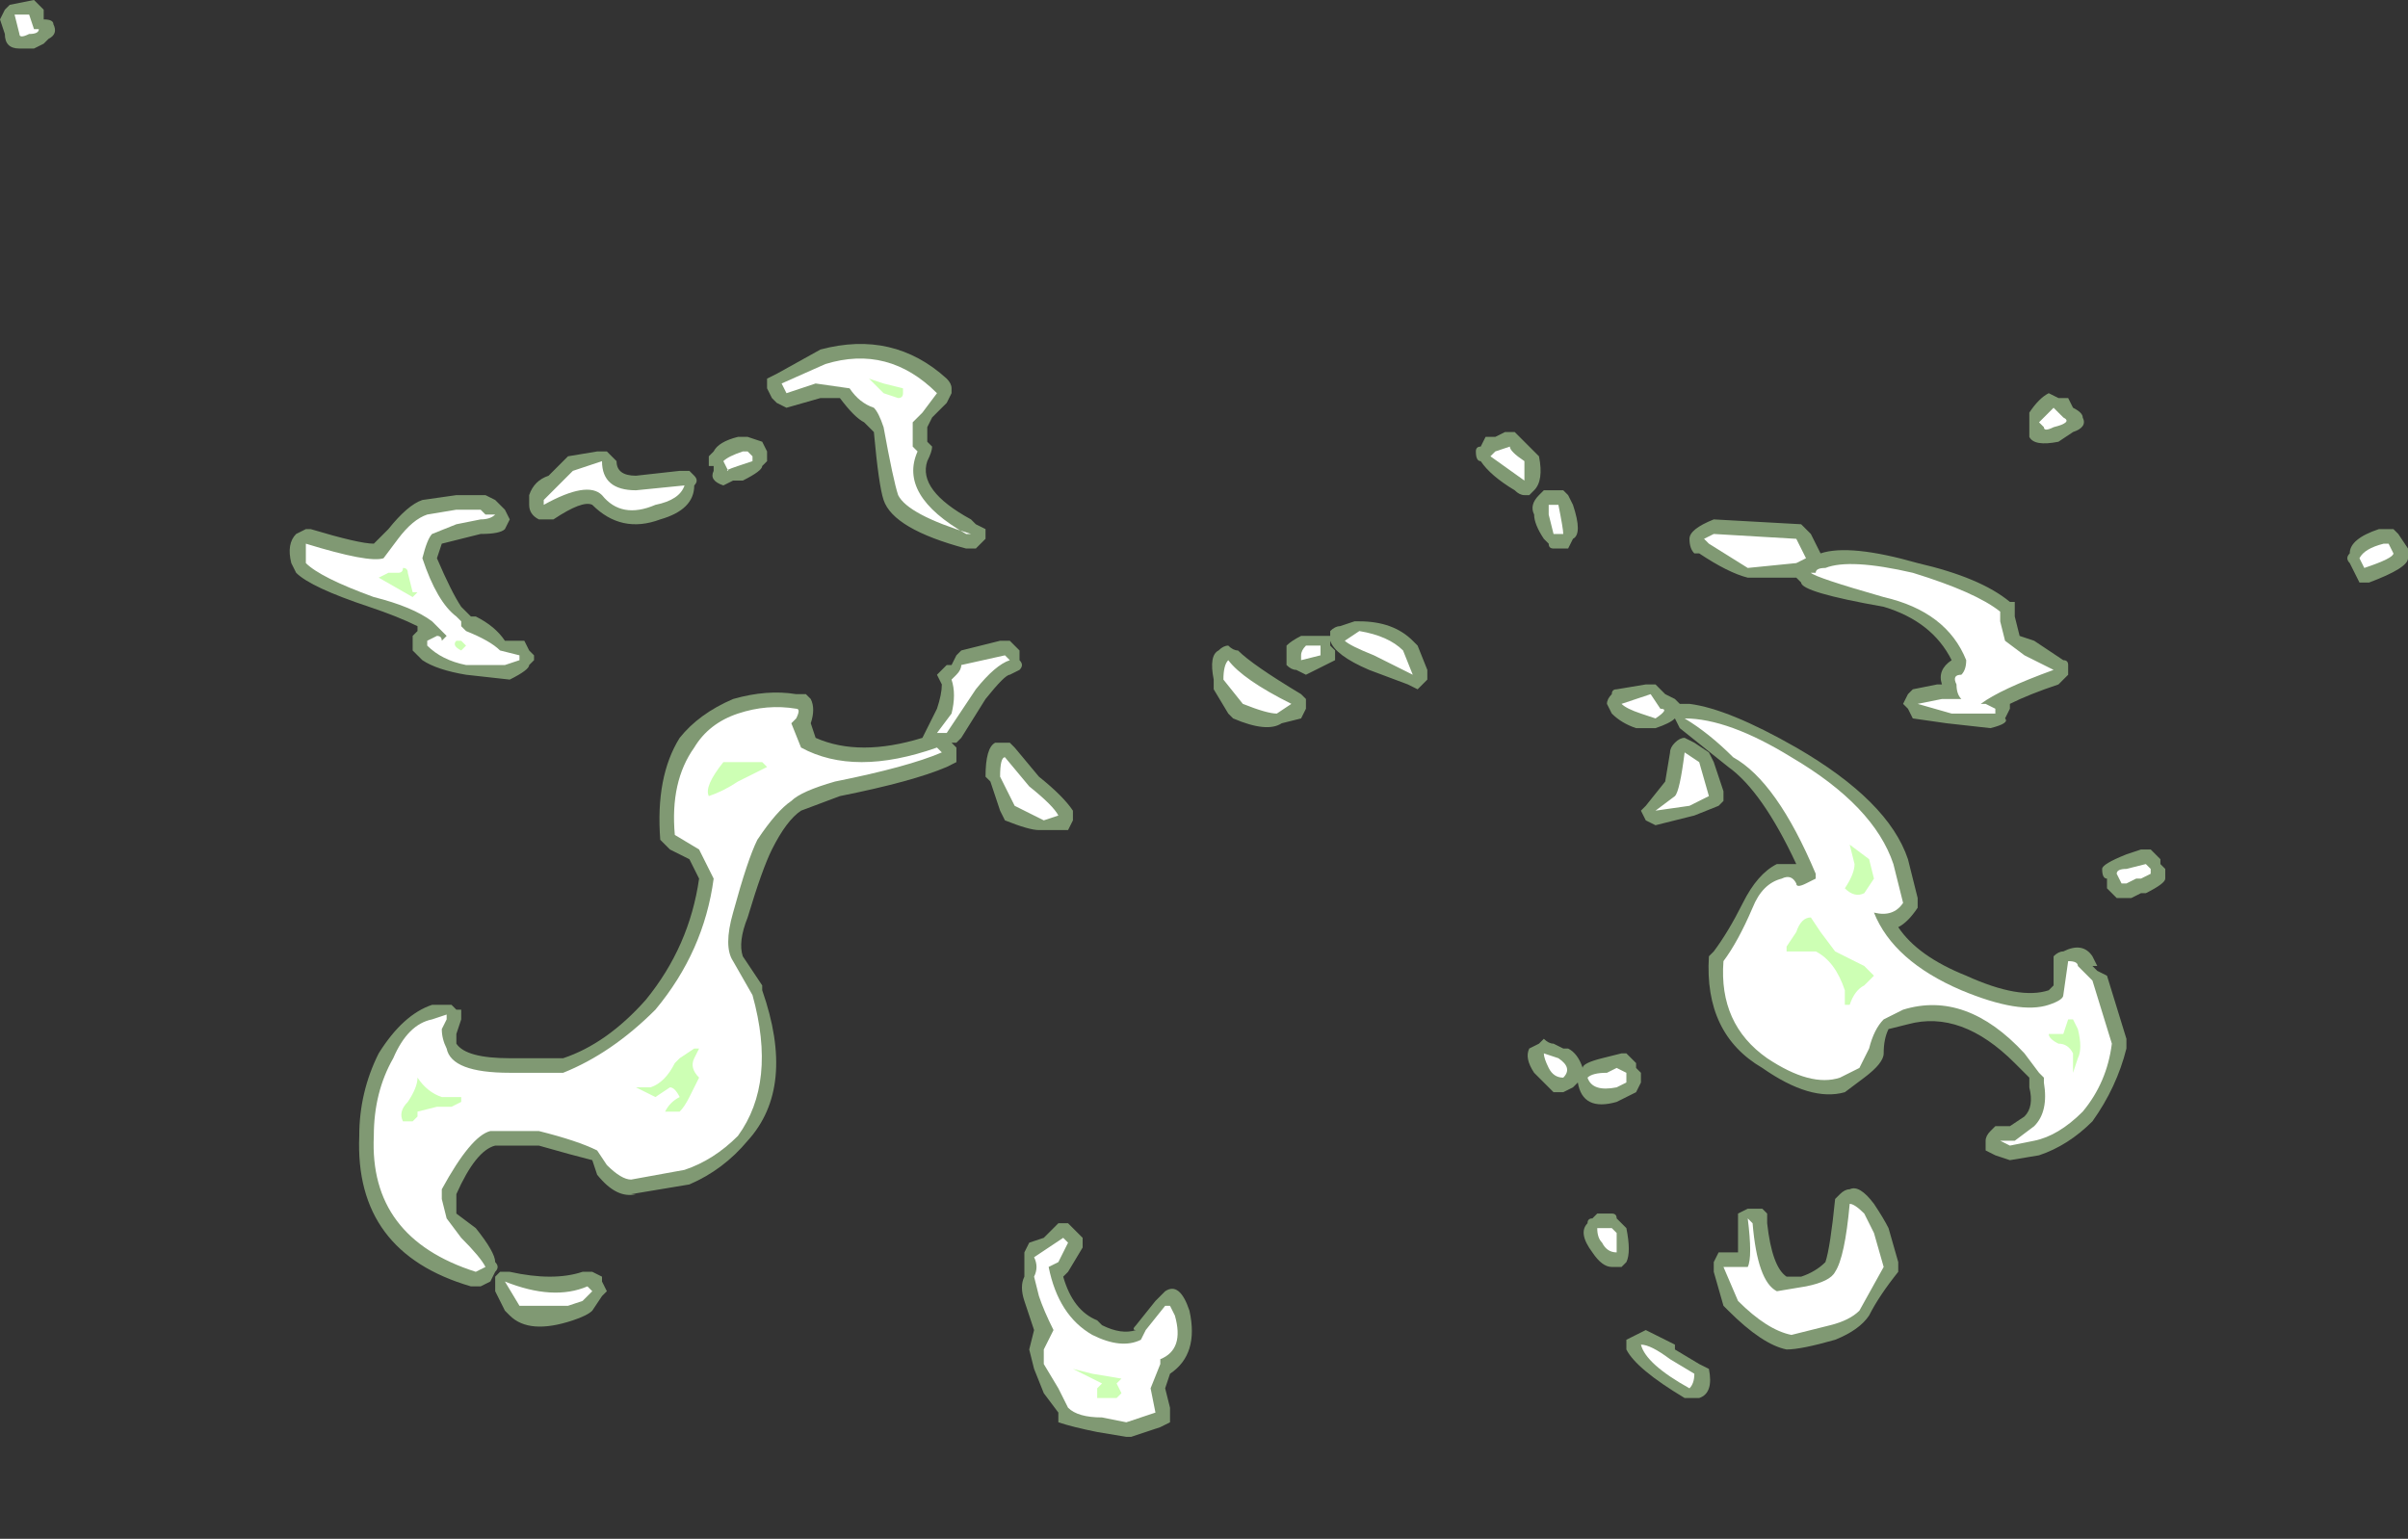 <?xml version="1.0" encoding="UTF-8" standalone="no"?>
<svg xmlns:ffdec="https://www.free-decompiler.com/flash" xmlns:xlink="http://www.w3.org/1999/xlink" ffdec:objectType="frame" height="110.95px" width="173.6px" xmlns="http://www.w3.org/2000/svg">
  <rect width="100%" height="100%" fill="#333333" stroke="none"/>
  <g transform="matrix(1.0, 0.0, 0.0, 1.0, 87.85, 40.95)">
    <use ffdec:characterId="1243" height="14.8" transform="matrix(7.0, 0.0, 0.0, 7.0, -87.85, -40.95)" width="24.8" xlink:href="#shape0"/>
  </g>
  <defs>
    <g id="shape0" transform="matrix(1.0, 0.0, 0.0, 1.0, 12.55, 5.85)">
      <path d="M2.65 -1.2 Q2.65 -1.25 2.7 -1.25 L2.75 -1.35 2.85 -1.35 2.95 -1.4 3.05 -1.4 3.3 -1.15 Q3.35 -0.9 3.25 -0.8 L3.2 -0.75 3.15 -0.75 Q3.1 -0.75 3.05 -0.8 2.8 -0.95 2.7 -1.1 2.65 -1.1 2.65 -1.2 M3.35 -0.8 L3.55 -0.8 3.6 -0.75 3.65 -0.65 Q3.75 -0.35 3.65 -0.3 L3.6 -0.2 Q3.55 -0.2 3.5 -0.2 L3.45 -0.2 Q3.4 -0.2 3.4 -0.25 L3.35 -0.3 Q3.25 -0.45 3.25 -0.55 3.2 -0.65 3.3 -0.75 L3.35 -0.8 M5.1 -0.5 L6.0 -0.45 6.1 -0.35 6.2 -0.15 Q6.5 -0.25 7.2 -0.05 7.85 0.1 8.15 0.35 L8.2 0.35 8.2 0.5 8.25 0.7 8.4 0.75 8.7 0.95 Q8.75 0.95 8.75 1.0 L8.75 1.1 8.65 1.2 Q8.35 1.3 8.15 1.4 L8.15 1.45 8.1 1.55 Q8.15 1.6 7.95 1.65 L7.5 1.6 7.15 1.55 7.1 1.45 7.05 1.4 7.1 1.3 7.15 1.25 7.4 1.2 7.45 1.2 Q7.4 1.05 7.55 0.95 7.35 0.55 6.85 0.4 6.0 0.25 6.0 0.15 L5.95 0.1 5.45 0.1 Q5.25 0.05 4.95 -0.15 L4.9 -0.15 Q4.85 -0.2 4.85 -0.3 4.85 -0.4 5.1 -0.5 M8.65 -1.75 L8.75 -1.75 8.8 -1.65 Q8.9 -1.6 8.9 -1.55 8.95 -1.45 8.8 -1.4 L8.65 -1.3 Q8.4 -1.25 8.35 -1.35 L8.35 -1.6 Q8.45 -1.75 8.55 -1.8 L8.65 -1.75 M11.95 -0.4 L12.1 -0.4 12.15 -0.35 12.25 -0.2 12.25 -0.1 Q12.25 0.0 11.85 0.15 L11.75 0.15 11.65 -0.05 Q11.6 -0.1 11.65 -0.15 11.65 -0.3 11.95 -0.4 M9.3 3.4 L9.25 3.4 9.15 3.3 9.15 3.2 Q9.1 3.2 9.1 3.1 9.1 3.05 9.35 2.95 L9.5 2.9 9.6 2.9 9.7 3.0 9.7 3.05 9.75 3.1 9.75 3.2 Q9.75 3.25 9.55 3.35 L9.5 3.35 9.4 3.4 9.3 3.4 M7.1 3.0 L7.2 3.4 7.2 3.5 Q7.1 3.65 7.0 3.7 7.2 4.0 7.7 4.2 8.25 4.45 8.55 4.35 L8.6 4.3 8.6 4.0 Q8.65 3.95 8.7 3.95 8.9 3.85 9.0 4.0 L9.05 4.1 9.0 4.1 9.05 4.15 9.15 4.2 9.35 4.85 9.35 4.95 Q9.25 5.35 9.0 5.7 8.75 5.95 8.45 6.05 L8.15 6.1 8.0 6.05 7.9 6.0 7.9 5.9 Q7.9 5.85 7.95 5.8 L8.0 5.75 8.15 5.75 8.3 5.65 Q8.4 5.55 8.35 5.35 L8.35 5.25 8.2 5.1 Q7.65 4.55 7.1 4.7 L6.9 4.75 Q6.85 4.85 6.85 5.0 6.85 5.1 6.65 5.25 L6.45 5.4 Q6.1 5.5 5.6 5.15 5.0 4.8 5.05 4.0 L5.1 3.95 Q5.25 3.75 5.4 3.45 5.55 3.15 5.75 3.05 L5.95 3.05 Q5.6 2.3 5.25 2.05 L4.75 1.65 4.7 1.55 Q4.65 1.6 4.5 1.65 L4.3 1.65 Q4.15 1.6 4.05 1.5 L4.0 1.4 Q4.0 1.35 4.05 1.3 4.05 1.25 4.1 1.25 L4.4 1.2 4.5 1.2 4.6 1.3 4.7 1.35 4.75 1.4 4.85 1.4 Q5.25 1.45 5.95 1.85 6.9 2.4 7.1 3.0 M6.9 6.8 L7.0 7.15 7.0 7.25 Q6.8 7.5 6.7 7.7 6.6 7.85 6.35 7.95 6.0 8.05 5.85 8.05 5.6 8.0 5.25 7.65 L5.2 7.6 5.1 7.25 5.1 7.15 5.15 7.05 Q5.2 7.05 5.35 7.05 L5.35 6.75 Q5.35 6.7 5.35 6.65 L5.45 6.6 5.6 6.6 5.65 6.65 5.65 6.75 Q5.7 7.2 5.85 7.3 L6.0 7.3 Q6.15 7.25 6.25 7.15 6.3 7.0 6.35 6.5 L6.4 6.45 Q6.45 6.4 6.5 6.4 6.6 6.35 6.75 6.55 6.85 6.7 6.9 6.8 M5.2 2.3 L5.2 2.4 5.15 2.45 4.9 2.55 4.5 2.65 4.4 2.6 4.35 2.5 4.4 2.45 4.6 2.2 4.65 1.9 Q4.65 1.85 4.7 1.8 4.75 1.75 4.8 1.75 L4.9 1.8 5.05 1.9 5.1 2.0 5.2 2.3 M2.15 1.15 L2.05 1.25 1.95 1.2 1.55 1.05 Q1.2 0.9 1.15 0.75 1.15 0.7 1.15 0.65 1.2 0.6 1.25 0.6 L1.4 0.55 1.45 0.55 Q1.8 0.55 2.0 0.75 L2.05 0.8 2.15 1.05 2.15 1.15 M1.05 0.7 L1.15 0.7 1.15 0.8 1.2 0.85 1.2 0.95 0.9 1.1 0.8 1.05 Q0.75 1.05 0.7 1.0 L0.7 0.8 Q0.75 0.75 0.85 0.7 L1.05 0.7 M0.2 0.85 Q0.35 1.0 0.85 1.3 L0.9 1.35 0.9 1.45 0.85 1.55 0.65 1.6 Q0.5 1.7 0.15 1.55 L0.1 1.5 -0.05 1.25 -0.05 1.15 Q-0.1 0.9 0.0 0.85 0.05 0.8 0.1 0.8 0.15 0.85 0.2 0.85 M4.35 5.3 L4.3 5.4 4.1 5.5 Q3.75 5.6 3.7 5.3 L3.65 5.35 3.55 5.4 3.45 5.4 3.25 5.2 Q3.15 5.05 3.2 4.95 L3.3 4.9 3.35 4.85 Q3.4 4.9 3.45 4.9 L3.55 4.95 3.6 4.95 Q3.7 5.0 3.75 5.15 3.75 5.1 3.95 5.05 L4.15 5.0 4.2 5.0 4.3 5.1 4.3 5.15 4.35 5.2 4.35 5.3 M3.85 7.05 Q3.7 6.85 3.8 6.75 3.8 6.7 3.85 6.7 L3.9 6.65 4.05 6.65 Q4.1 6.65 4.1 6.7 L4.2 6.8 Q4.25 7.05 4.2 7.15 L4.15 7.2 4.05 7.2 Q3.95 7.2 3.85 7.05 M4.95 8.2 L5.05 8.25 Q5.1 8.5 4.95 8.55 L4.8 8.55 Q4.3 8.25 4.2 8.05 4.2 8.0 4.2 7.95 L4.4 7.85 Q4.5 7.9 4.7 8.0 L4.7 8.05 4.95 8.2 M-12.45 -5.8 L-12.2 -5.85 -12.1 -5.75 -12.1 -5.65 Q-12.0 -5.65 -12.0 -5.6 -11.95 -5.5 -12.05 -5.45 L-12.1 -5.4 -12.2 -5.35 -12.35 -5.35 Q-12.5 -5.35 -12.5 -5.5 L-12.55 -5.65 -12.5 -5.75 -12.45 -5.8 M-9.5 -0.35 L-9.4 -0.4 -9.35 -0.4 Q-8.85 -0.25 -8.7 -0.25 L-8.55 -0.4 Q-8.35 -0.65 -8.2 -0.7 L-7.85 -0.75 -7.55 -0.75 -7.45 -0.7 -7.35 -0.6 -7.3 -0.5 -7.35 -0.4 Q-7.4 -0.35 -7.6 -0.35 L-8.0 -0.25 -8.05 -0.1 Q-7.9 0.25 -7.8 0.4 L-7.7 0.5 -7.65 0.5 Q-7.45 0.6 -7.35 0.75 L-7.15 0.75 -7.1 0.85 -7.05 0.9 -7.05 0.95 -7.1 1.0 Q-7.1 1.05 -7.3 1.15 L-7.75 1.1 Q-8.05 1.05 -8.2 0.95 L-8.3 0.85 -8.3 0.7 -8.25 0.65 -8.25 0.6 Q-8.45 0.5 -8.75 0.4 -9.35 0.2 -9.5 0.05 L-9.55 -0.05 Q-9.6 -0.25 -9.5 -0.35 M-6.3 -1.2 L-6.2 -1.1 Q-6.2 -0.95 -6.0 -0.95 L-5.55 -1.0 -5.45 -1.0 -5.4 -0.95 Q-5.35 -0.9 -5.4 -0.85 -5.4 -0.6 -5.75 -0.5 -6.15 -0.35 -6.45 -0.65 -6.55 -0.7 -6.85 -0.5 L-7.0 -0.5 Q-7.1 -0.55 -7.1 -0.65 L-7.1 -0.75 Q-7.05 -0.9 -6.9 -0.95 L-6.7 -1.15 -6.4 -1.2 -6.3 -1.2 M-4.55 -2.0 L-4.1 -2.25 Q-3.35 -2.45 -2.8 -1.95 -2.75 -1.9 -2.75 -1.85 L-2.75 -1.8 -2.8 -1.7 -2.95 -1.55 -3.0 -1.45 -3.0 -1.3 -2.95 -1.25 Q-2.95 -1.2 -3.0 -1.1 -3.1 -0.8 -2.55 -0.5 L-2.5 -0.45 -2.4 -0.4 -2.4 -0.3 -2.5 -0.2 -2.6 -0.2 Q-3.35 -0.4 -3.45 -0.7 -3.5 -0.85 -3.55 -1.4 L-3.65 -1.5 Q-3.75 -1.55 -3.9 -1.75 L-4.1 -1.75 -4.45 -1.65 -4.55 -1.7 -4.6 -1.75 -4.65 -1.85 -4.65 -1.95 -4.55 -2.0 M-4.85 -1.35 L-4.7 -1.3 -4.65 -1.2 -4.65 -1.1 -4.7 -1.05 Q-4.7 -1.0 -4.9 -0.9 L-5.0 -0.9 -5.1 -0.85 Q-5.25 -0.9 -5.2 -1.0 L-5.2 -1.05 -5.25 -1.05 -5.25 -1.15 -5.2 -1.2 Q-5.15 -1.3 -4.95 -1.35 L-4.85 -1.35 M-2.1 0.8 L-2.05 0.85 -2.05 0.95 Q-2.0 1.0 -2.05 1.05 L-2.15 1.1 Q-2.2 1.1 -2.4 1.35 L-2.65 1.75 -2.7 1.8 -2.75 1.8 -2.7 1.85 -2.7 2.0 -2.8 2.05 Q-3.15 2.2 -3.9 2.35 L-4.3 2.5 Q-4.45 2.6 -4.6 2.9 -4.7 3.1 -4.85 3.6 -4.95 3.85 -4.9 4.0 L-4.7 4.3 -4.7 4.35 Q-4.35 5.35 -4.85 5.9 -5.1 6.2 -5.45 6.35 L-6.05 6.45 -6.0 6.45 Q-6.2 6.5 -6.4 6.25 L-6.45 6.1 Q-6.65 6.05 -7.0 5.95 L-7.45 5.95 Q-7.65 6.0 -7.85 6.45 L-7.85 6.65 -7.65 6.8 Q-7.45 7.05 -7.45 7.15 -7.4 7.2 -7.45 7.25 L-7.5 7.35 -7.6 7.4 -7.7 7.4 Q-8.9 7.05 -8.85 5.85 -8.85 5.4 -8.65 5.0 -8.4 4.6 -8.1 4.5 L-7.9 4.5 -7.85 4.55 -7.8 4.55 -7.8 4.65 -7.85 4.8 -7.85 4.9 Q-7.75 5.05 -7.3 5.05 L-6.75 5.05 Q-6.3 4.9 -5.9 4.45 -5.45 3.9 -5.35 3.2 L-5.45 3.0 -5.65 2.9 -5.75 2.8 Q-5.8 2.15 -5.55 1.75 -5.35 1.5 -5.0 1.35 -4.65 1.25 -4.35 1.3 L-4.25 1.3 -4.2 1.35 Q-4.15 1.45 -4.2 1.6 L-4.2 1.6 -4.15 1.75 Q-3.7 1.95 -3.05 1.75 L-2.9 1.45 Q-2.85 1.3 -2.85 1.2 L-2.9 1.1 -2.8 1.0 -2.75 1.0 -2.7 0.9 -2.65 0.85 -2.25 0.75 -2.15 0.75 -2.1 0.8 M-2.1 1.85 L-1.85 2.15 Q-1.6 2.35 -1.5 2.5 L-1.5 2.6 -1.55 2.7 Q-1.6 2.7 -1.65 2.7 L-1.85 2.7 Q-1.95 2.7 -2.2 2.6 L-2.25 2.5 -2.35 2.2 -2.4 2.15 Q-2.4 1.85 -2.3 1.8 L-2.15 1.8 -2.1 1.85 M-1.7 6.8 L-1.65 6.75 -1.55 6.75 -1.4 6.9 -1.4 7.0 -1.55 7.25 -1.6 7.3 Q-1.5 7.65 -1.25 7.75 L-1.2 7.8 Q-1.0 7.9 -0.85 7.85 -0.9 7.85 -0.85 7.8 L-0.65 7.55 -0.55 7.45 Q-0.4 7.35 -0.3 7.65 -0.2 8.1 -0.5 8.3 L-0.55 8.45 -0.5 8.65 -0.5 8.8 -0.6 8.85 -0.9 8.95 -0.95 8.95 -1.25 8.9 Q-1.5 8.85 -1.65 8.8 L-1.65 8.7 -1.8 8.5 -1.9 8.25 -1.95 8.05 -1.9 7.85 -2.0 7.55 Q-2.05 7.4 -2.0 7.3 L-2.0 7.05 -1.95 6.95 -1.8 6.9 -1.7 6.8 M-6.65 7.75 Q-7.1 7.9 -7.3 7.7 L-7.35 7.65 -7.45 7.45 -7.45 7.3 -7.4 7.25 -7.3 7.25 Q-6.85 7.35 -6.55 7.25 L-6.45 7.25 -6.35 7.3 -6.35 7.35 -6.3 7.45 -6.35 7.5 -6.45 7.65 Q-6.5 7.7 -6.65 7.75" fill="#cdffb4" fill-opacity="0.502" fill-rule="evenodd" stroke="none"/>
      <path d="M2.85 -1.2 L3.0 -1.25 Q3.0 -1.2 3.15 -1.1 3.15 -0.95 3.15 -0.9 L2.8 -1.15 2.85 -1.2 M3.5 -0.65 Q3.55 -0.4 3.55 -0.35 L3.45 -0.35 3.4 -0.55 3.4 -0.65 3.5 -0.65 M5.1 -0.35 L5.95 -0.3 6.05 -0.1 5.95 -0.05 5.45 0.0 5.05 -0.25 5.0 -0.3 5.1 -0.35 M8.5 -1.45 L8.45 -1.5 8.6 -1.65 8.7 -1.55 Q8.8 -1.5 8.6 -1.45 8.5 -1.4 8.5 -1.45 M12.0 -0.25 L12.05 -0.25 12.1 -0.15 Q12.1 -0.1 11.8 0.0 L11.75 -0.1 Q11.8 -0.2 12.0 -0.25 M9.3 3.25 L9.25 3.15 Q9.25 3.1 9.35 3.1 L9.55 3.05 9.6 3.1 9.6 3.15 9.5 3.2 9.45 3.2 9.35 3.25 9.3 3.25 M8.3 0.9 L8.6 1.05 Q8.05 1.25 7.85 1.4 L7.9 1.4 8.0 1.45 8.0 1.5 7.55 1.5 7.2 1.4 7.45 1.35 7.65 1.35 Q7.6 1.3 7.6 1.2 7.55 1.1 7.65 1.1 7.7 1.05 7.7 0.95 7.5 0.45 6.85 0.3 6.15 0.1 6.1 0.05 L6.15 0.05 Q6.15 0.0 6.25 0.0 6.5 -0.1 7.15 0.05 7.8 0.25 8.05 0.45 L8.05 0.55 8.1 0.75 8.3 0.9 M6.95 3.05 L7.05 3.45 Q6.95 3.6 6.75 3.55 6.95 4.05 7.65 4.35 8.25 4.6 8.55 4.5 8.7 4.45 8.7 4.4 L8.75 4.05 Q8.85 4.05 8.85 4.1 L9.0 4.25 9.2 4.9 Q9.15 5.3 8.9 5.6 8.65 5.85 8.4 5.9 L8.15 5.95 8.05 5.9 8.2 5.9 8.4 5.75 Q8.55 5.6 8.5 5.3 L8.5 5.25 8.45 5.2 8.3 5.0 Q7.7 4.35 7.05 4.55 L6.85 4.65 Q6.75 4.75 6.7 4.95 L6.6 5.15 6.4 5.25 Q6.1 5.35 5.65 5.05 5.15 4.7 5.2 4.05 5.35 3.85 5.5 3.5 5.6 3.25 5.8 3.2 5.9 3.15 5.95 3.25 5.95 3.3 6.05 3.25 L6.15 3.2 6.15 3.15 Q5.75 2.2 5.3 1.95 5.05 1.7 4.8 1.55 5.25 1.55 5.9 1.95 6.75 2.45 6.95 3.05 M6.65 6.65 L6.75 6.85 6.85 7.2 6.6 7.65 Q6.5 7.75 6.3 7.8 L5.9 7.9 Q5.65 7.85 5.35 7.55 L5.2 7.2 5.45 7.2 Q5.5 7.1 5.45 6.7 L5.5 6.75 Q5.55 7.35 5.75 7.45 L6.05 7.4 Q6.3 7.35 6.35 7.25 6.45 7.1 6.5 6.55 6.55 6.55 6.65 6.65 M4.35 1.5 Q4.2 1.45 4.15 1.4 L4.45 1.3 4.55 1.45 Q4.65 1.45 4.5 1.55 L4.35 1.5 M4.5 2.5 L4.7 2.35 Q4.75 2.3 4.8 1.9 L4.95 2.0 5.05 2.35 4.85 2.45 4.5 2.5 M2.0 1.1 L1.6 0.9 Q1.35 0.8 1.3 0.75 L1.45 0.65 Q1.75 0.7 1.9 0.85 L2.0 1.1 M1.05 0.9 L0.85 0.95 0.85 0.9 Q0.85 0.85 0.9 0.8 0.95 0.8 1.05 0.8 L1.05 0.9 M0.1 0.95 Q0.25 1.15 0.75 1.4 L0.6 1.5 Q0.5 1.5 0.25 1.4 L0.05 1.15 Q0.05 1.0 0.1 0.95 M3.35 5.0 L3.5 5.05 Q3.65 5.15 3.55 5.25 3.45 5.25 3.4 5.15 3.35 5.05 3.35 5.0 M4.0 5.2 L4.1 5.15 4.2 5.2 4.2 5.3 4.1 5.35 Q3.85 5.4 3.8 5.25 3.85 5.2 4.0 5.2 M4.05 6.8 L4.1 6.85 Q4.1 7.0 4.1 7.05 4.0 7.05 3.95 6.95 3.9 6.9 3.9 6.8 L4.05 6.8 M4.65 8.15 L4.9 8.3 Q4.9 8.4 4.85 8.45 4.4 8.2 4.35 8.0 4.45 8.0 4.65 8.15 M-12.25 -5.7 L-12.2 -5.55 -12.15 -5.55 Q-12.15 -5.5 -12.25 -5.5 -12.35 -5.45 -12.35 -5.5 L-12.4 -5.7 -12.25 -5.7 M-9.4 -0.25 Q-8.75 -0.05 -8.6 -0.1 L-8.45 -0.3 Q-8.3 -0.5 -8.15 -0.55 L-7.85 -0.6 -7.6 -0.6 -7.55 -0.55 -7.45 -0.55 Q-7.5 -0.5 -7.6 -0.5 L-7.85 -0.45 -8.1 -0.35 Q-8.15 -0.3 -8.2 -0.1 -8.05 0.35 -7.85 0.5 L-7.8 0.55 -7.8 0.6 -7.75 0.65 Q-7.5 0.75 -7.4 0.85 L-7.2 0.9 -7.2 0.95 -7.35 1.0 -7.75 1.0 Q-8.0 0.95 -8.15 0.8 L-8.15 0.75 -8.05 0.7 Q-8.0 0.7 -8.0 0.75 L-7.95 0.7 -8.1 0.55 Q-8.3 0.4 -8.7 0.3 -9.25 0.1 -9.4 -0.05 -9.4 -0.2 -9.4 -0.25 M-6.0 -0.8 L-5.5 -0.85 Q-5.55 -0.7 -5.8 -0.65 -6.15 -0.5 -6.35 -0.75 -6.5 -0.9 -6.95 -0.65 L-6.95 -0.7 -6.65 -1.0 -6.35 -1.1 Q-6.35 -0.8 -6.0 -0.8 M-4.15 -1.9 L-4.45 -1.8 -4.5 -1.9 -4.05 -2.1 Q-3.4 -2.3 -2.9 -1.8 L-3.05 -1.6 -3.15 -1.5 Q-3.15 -1.35 -3.15 -1.25 L-3.1 -1.2 Q-3.3 -0.75 -2.6 -0.35 L-2.55 -0.35 Q-3.2 -0.55 -3.3 -0.75 -3.35 -0.9 -3.45 -1.45 -3.5 -1.6 -3.55 -1.65 -3.7 -1.7 -3.8 -1.85 L-4.15 -1.9 M-4.8 -1.1 L-4.95 -1.05 Q-5.1 -1.0 -5.05 -1.0 L-5.1 -1.1 Q-5.05 -1.15 -4.9 -1.2 L-4.85 -1.2 -4.8 -1.15 -4.8 -1.1 M-3.2 -0.95 L-3.2 -0.95 M-2.9 1.7 L-2.75 1.5 Q-2.7 1.3 -2.75 1.15 L-2.7 1.1 Q-2.65 1.05 -2.65 1.0 L-2.2 0.9 -2.15 0.95 Q-2.3 1.0 -2.5 1.25 L-2.8 1.7 -2.9 1.7 M-2.25 2.15 Q-2.25 1.95 -2.2 1.95 L-1.95 2.25 Q-1.7 2.45 -1.65 2.55 L-1.8 2.6 -2.1 2.45 -2.25 2.15 M-2.85 1.9 Q-3.2 2.05 -3.95 2.2 -4.3 2.3 -4.4 2.4 -4.55 2.5 -4.75 2.8 -4.85 3.0 -5.0 3.55 -5.1 3.9 -5.0 4.05 L-4.8 4.4 Q-4.55 5.3 -4.95 5.85 -5.2 6.1 -5.5 6.2 L-6.05 6.3 Q-6.15 6.3 -6.3 6.15 L-6.4 6.0 Q-6.6 5.9 -7.0 5.8 L-7.5 5.8 Q-7.7 5.85 -8.0 6.4 L-8.0 6.5 -7.95 6.7 -7.8 6.9 Q-7.6 7.1 -7.55 7.2 L-7.65 7.25 Q-8.75 6.9 -8.7 5.85 -8.7 5.4 -8.5 5.05 -8.35 4.7 -8.1 4.65 L-7.95 4.6 -7.95 4.65 -8.0 4.75 Q-8.0 4.85 -7.95 4.95 -7.9 5.2 -7.3 5.2 L-6.75 5.2 Q-6.25 5.0 -5.8 4.55 -5.3 3.95 -5.2 3.2 L-5.35 2.9 -5.6 2.75 Q-5.65 2.2 -5.4 1.85 -5.25 1.6 -4.95 1.5 -4.65 1.4 -4.35 1.45 -4.3 1.45 -4.35 1.55 L-4.4 1.6 -4.3 1.85 Q-3.75 2.15 -2.9 1.85 L-2.85 1.9 M-1.55 6.95 L-1.65 7.15 -1.75 7.2 Q-1.65 7.7 -1.3 7.9 -1.0 8.05 -0.8 7.95 L-0.75 7.85 -0.55 7.6 -0.5 7.6 -0.45 7.7 Q-0.35 8.05 -0.6 8.15 L-0.6 8.2 -0.7 8.45 -0.65 8.7 -0.95 8.8 -1.2 8.75 Q-1.45 8.75 -1.55 8.65 L-1.65 8.45 -1.8 8.2 -1.8 8.05 -1.7 7.85 Q-1.8 7.65 -1.85 7.5 L-1.9 7.3 Q-1.85 7.2 -1.9 7.1 L-1.6 6.9 -1.55 6.95 M-6.55 7.55 L-6.7 7.6 -7.2 7.6 -7.35 7.35 Q-6.85 7.55 -6.5 7.4 L-6.45 7.45 -6.55 7.55" fill="#ffffff" fill-rule="evenodd" stroke="none"/>
      <path d="M-8.4 0.0 Q-8.35 0.0 -8.35 0.05 L-8.3 0.25 -8.25 0.25 -8.3 0.3 -8.65 0.1 -8.55 0.05 -8.45 0.05 Q-8.4 0.05 -8.4 0.0 L-8.4 0.0 M-3.45 -1.8 Q-3.55 -1.9 -3.6 -1.95 L-3.45 -1.9 -3.25 -1.85 -3.25 -1.8 Q-3.25 -1.75 -3.3 -1.75 L-3.45 -1.8 M-5.25 2.35 Q-5.3 2.25 -5.1 2.0 L-4.7 2.0 -4.65 2.05 -4.95 2.2 Q-5.1 2.3 -5.25 2.35 M-5.4 5.05 Q-5.45 5.15 -5.35 5.25 L-5.45 5.45 Q-5.5 5.55 -5.55 5.6 L-5.7 5.6 Q-5.65 5.5 -5.55 5.45 -5.6 5.35 -5.65 5.35 L-5.8 5.45 -6.0 5.35 -5.85 5.35 Q-5.7 5.3 -5.6 5.1 L-5.55 5.05 -5.4 4.95 -5.35 4.95 -5.4 5.05 M-5.5 5.35 L-5.5 5.35 M-7.8 0.75 L-7.75 0.8 -7.8 0.85 Q-7.9 0.8 -7.85 0.75 L-7.8 0.75 M-8.25 5.25 Q-8.15 5.4 -8.0 5.45 L-7.8 5.45 -7.8 5.5 -7.9 5.55 -8.05 5.55 -8.25 5.6 -8.25 5.65 -8.3 5.7 -8.4 5.7 Q-8.45 5.6 -8.35 5.5 -8.25 5.35 -8.25 5.25 M-1.2 8.4 L-1.5 8.25 -1.3 8.3 -1.0 8.35 -1.05 8.4 -1.0 8.5 -1.05 8.55 Q-1.15 8.55 -1.25 8.55 L-1.25 8.45 -1.2 8.4 M6.5 2.85 L6.7 3.0 6.75 3.2 6.65 3.35 Q6.55 3.4 6.45 3.3 6.55 3.15 6.55 3.05 L6.5 2.85 M8.55 4.8 L8.7 4.8 8.75 4.65 8.8 4.65 8.85 4.75 Q8.9 4.95 8.85 5.05 L8.8 5.2 8.8 5.0 Q8.75 4.9 8.65 4.9 8.55 4.85 8.55 4.8 M6.75 4.2 L6.65 4.3 Q6.55 4.35 6.5 4.5 L6.45 4.5 6.45 4.35 Q6.35 4.05 6.15 3.95 L5.85 3.95 5.85 3.9 5.95 3.75 Q6.0 3.6 6.1 3.6 L6.2 3.75 6.35 3.95 6.65 4.1 6.75 4.2" fill="#cdffb4" fill-rule="evenodd" stroke="none"/>
    </g>
  </defs>
</svg>

